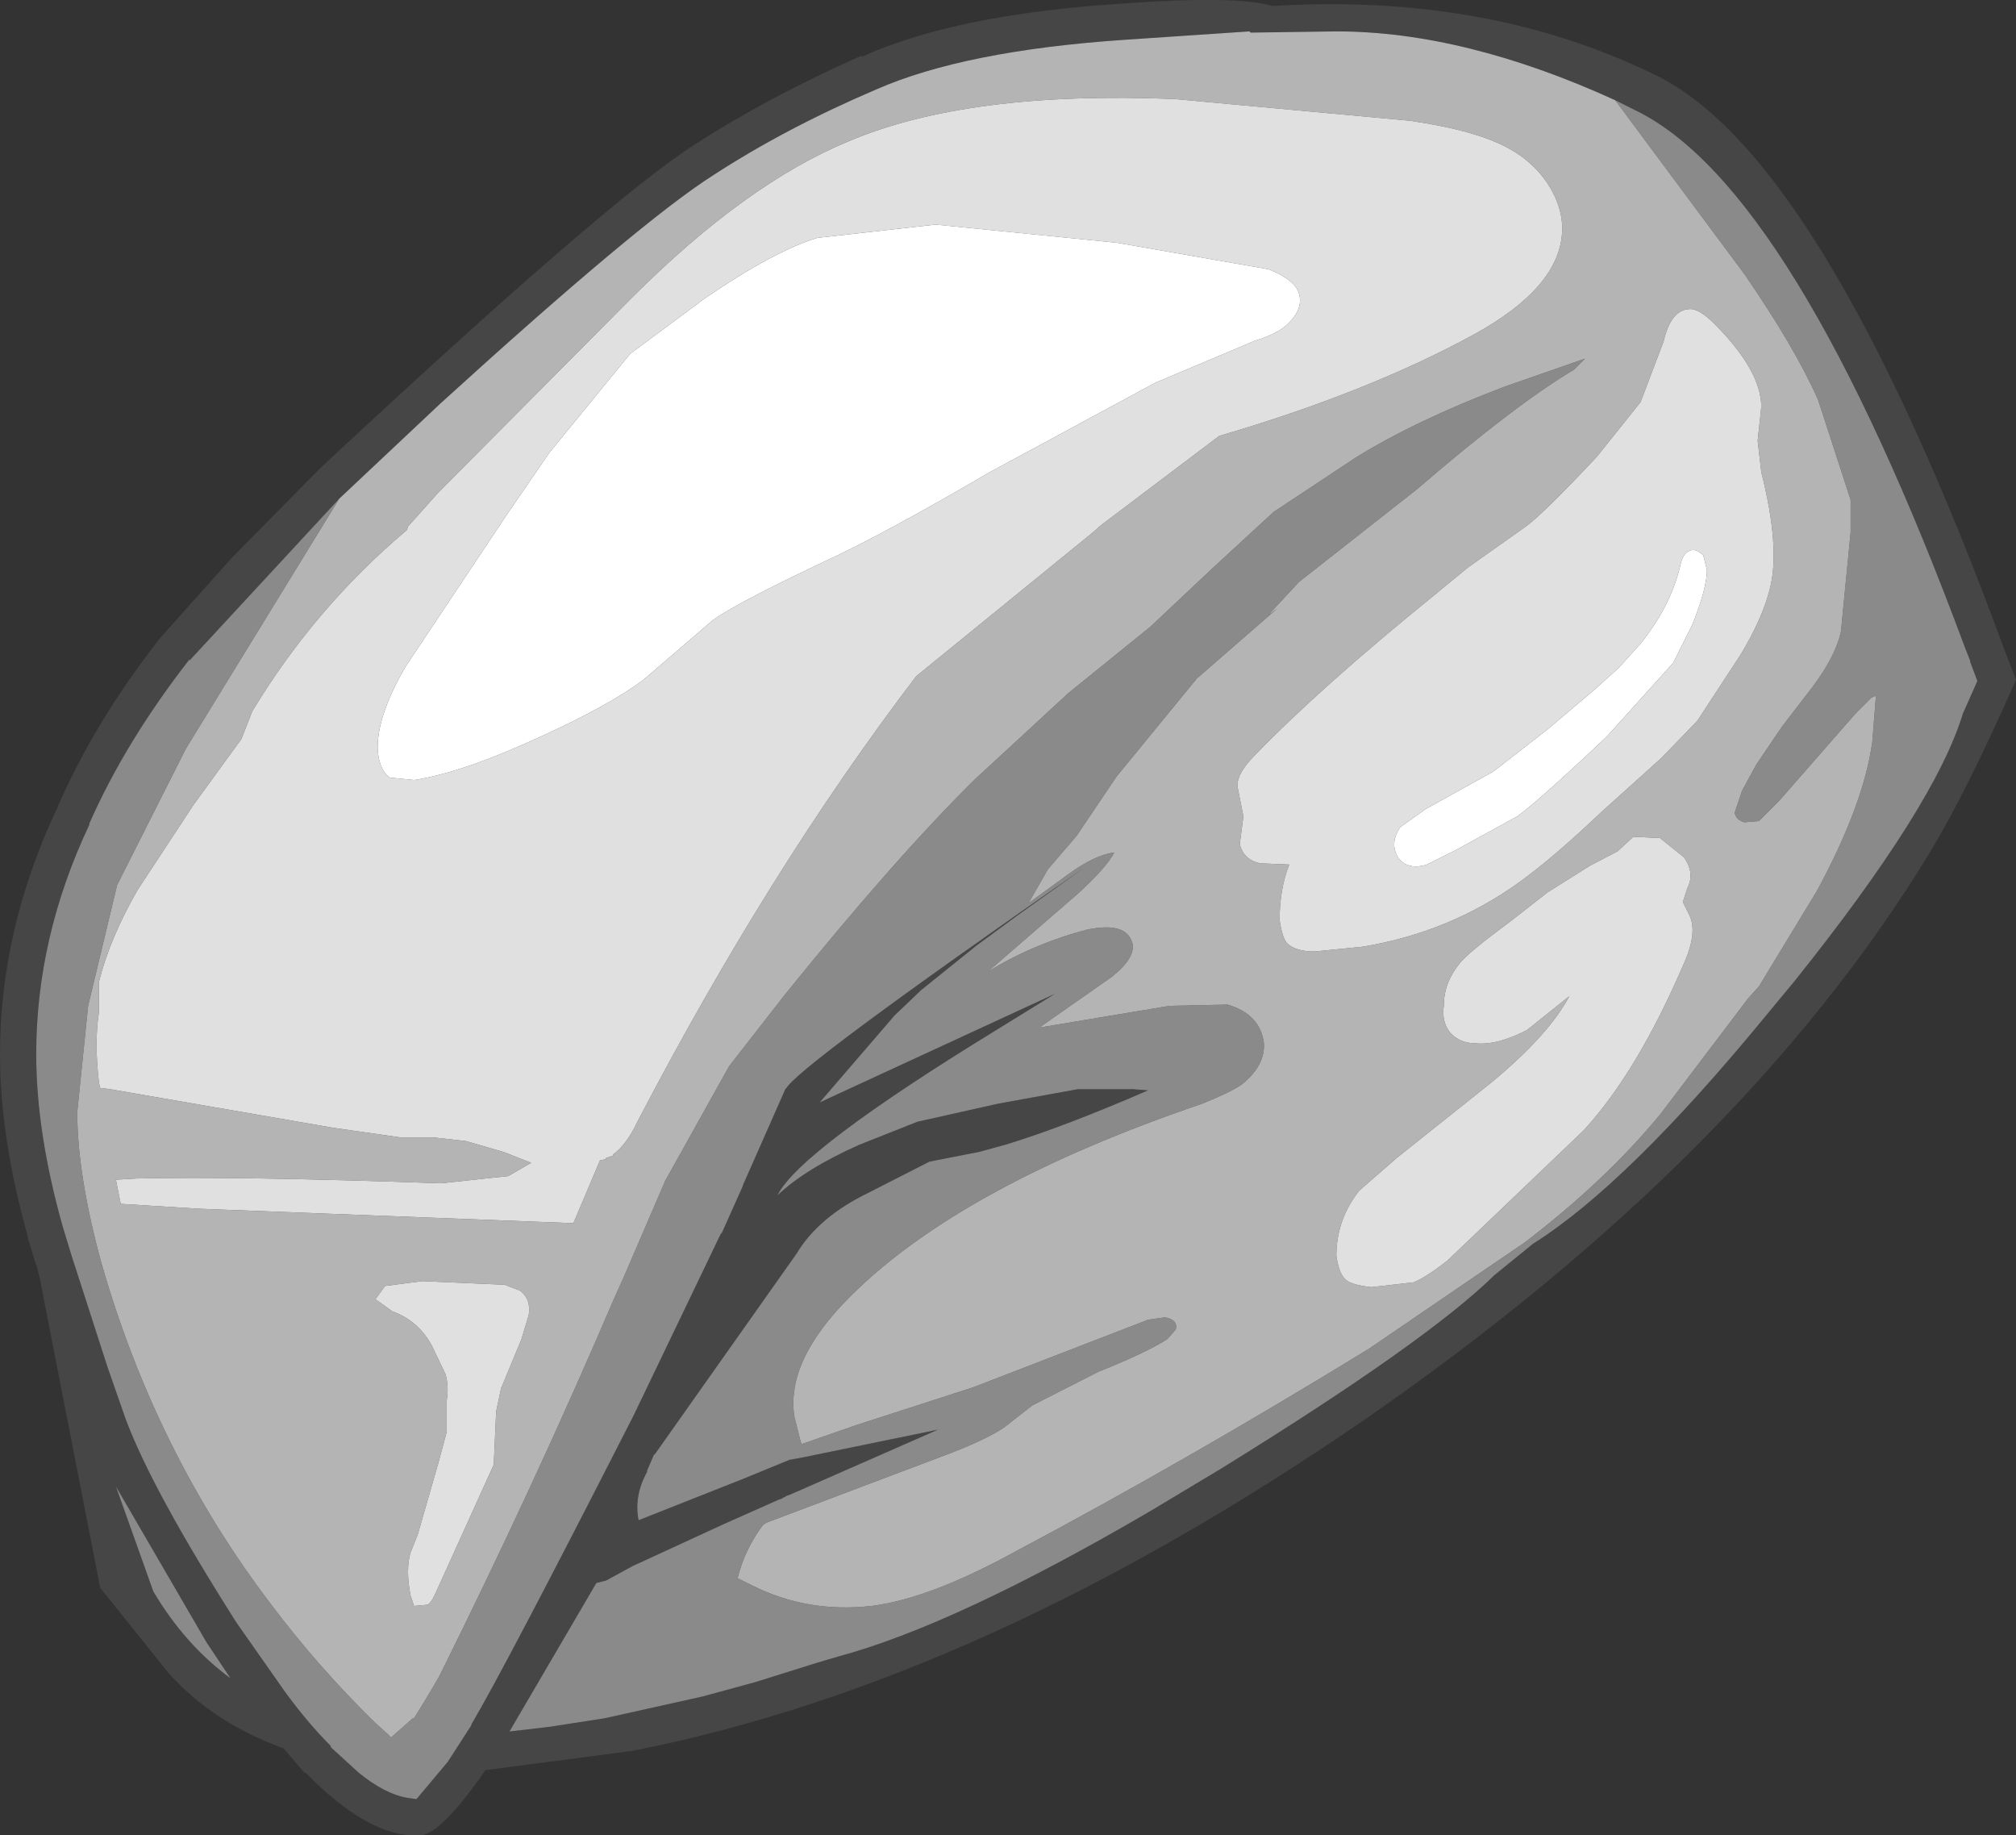 <?xml version="1.0" encoding="UTF-8" standalone="no"?>
<svg xmlns:ffdec="https://www.free-decompiler.com/flash" xmlns:xlink="http://www.w3.org/1999/xlink" ffdec:objectType="shape" height="76.0px" width="83.5px" xmlns="http://www.w3.org/2000/svg">
  <rect width="100%" height="100%" fill="#333333" stroke="none"/>
  <g transform="matrix(1.0, 0.0, 0.0, 1.0, 51.25, 74.75)">
    <path d="M-37.2 -54.1 L-43.4 -47.4 -43.4 -47.45 Q-46.05 -44.05 -47.55 -40.65 L-47.55 -40.6 Q-49.75 -35.95 -49.75 -31.1 -49.75 -27.85 -48.65 -23.95 L-48.3 -22.8 -46.8 -18.15 -46.05 -16.0 Q-44.95 -13.05 -41.45 -7.55 L-39.45 -4.7 Q-38.5 -3.4 -37.55 -2.45 L-37.55 -2.4 -36.4 -1.35 Q-35.3 -0.45 -34.35 -0.3 L-34.0 -0.25 -32.7 -1.8 -31.7 -3.35 -31.75 -3.3 Q-30.3 -5.75 -25.0 -16.15 L-21.4 -23.65 -21.35 -23.7 -20.5 -25.6 -20.55 -25.45 -20.45 -25.75 -20.4 -25.85 -18.7 -29.7 -18.7 -29.65 Q-18.4 -30.45 -6.3 -38.85 L-9.1 -36.85 -10.8 -35.6 -13.1 -33.75 -14.2 -32.7 -17.3 -29.1 -7.55 -33.6 -9.9 -32.15 Q-18.15 -27.1 -19.05 -25.25 -17.9 -26.35 -15.65 -27.35 L-13.25 -28.3 -9.9 -29.05 -6.6 -29.65 -4.35 -29.65 -3.7 -29.6 Q-7.15 -28.1 -9.6 -27.35 L-10.7 -27.05 -12.75 -26.65 -15.3 -25.35 Q-17.35 -24.35 -18.25 -22.85 L-24.15 -14.5 -24.15 -14.55 -24.45 -13.85 -24.45 -13.8 Q-25.0 -12.8 -24.8 -11.8 L-20.5 -13.5 -18.55 -14.3 -18.0 -14.4 -12.4 -15.55 -17.75 -13.2 -18.55 -12.85 -18.7 -12.8 -18.75 -12.75 -18.8 -12.75 -18.85 -12.7 -19.0 -12.65 -21.25 -11.65 -25.05 -9.9 -26.15 -9.3 -26.55 -9.2 -30.15 -3.05 -28.45 -3.25 -26.2 -3.6 -22.15 -4.5 -19.95 -5.1 -17.4 -5.9 -16.55 -6.15 Q-11.7 -7.45 -3.65 -12.15 L-0.65 -13.95 Q7.85 -19.2 10.65 -21.95 L12.25 -23.25 Q16.15 -25.7 21.9 -32.7 L23.1 -34.15 Q28.9 -41.4 30.05 -45.2 L30.65 -46.55 30.35 -47.35 30.35 -47.4 30.15 -47.9 Q23.05 -67.05 16.45 -70.2 L15.65 -70.6 Q9.4 -73.45 4.1 -73.45 L0.55 -73.4 0.5 -73.45 -4.7 -73.1 Q-11.3 -72.65 -14.95 -71.05 -18.7 -69.45 -21.7 -67.5 -24.7 -65.6 -33.0 -58.05 L-37.2 -54.1 M-25.05 -2.25 L-31.15 -1.45 -31.45 -1.0 -31.5 -0.95 Q-33.2 1.4 -34.0 1.25 -36.0 1.3 -38.6 -1.35 L-38.65 -1.35 -39.5 -2.35 Q-42.4 -3.4 -44.25 -5.45 L-47.1 -9.0 -49.55 -21.55 -49.55 -21.6 -49.75 -22.4 -49.75 -22.35 -50.1 -23.5 -50.1 -23.55 Q-51.25 -27.65 -51.25 -31.1 -51.25 -36.25 -48.9 -41.25 -47.35 -44.85 -44.6 -48.35 L-41.65 -51.65 -38.0 -55.35 Q-26.1 -66.45 -22.5 -68.75 -19.4 -70.75 -15.55 -72.45 L-15.55 -72.4 Q-11.7 -74.15 -4.8 -74.6 0.0 -74.95 1.45 -74.5 10.35 -75.05 17.3 -71.65 24.25 -68.3 31.75 -47.9 L32.25 -46.6 Q30.2 -41.95 28.65 -39.4 21.0 -26.85 5.25 -15.95 -10.55 -5.1 -25.05 -2.25 M-44.9 -8.85 Q-43.6 -6.65 -41.7 -5.25 L-42.7 -6.75 -46.45 -13.2 -44.9 -8.85" fill="#464646" fill-rule="evenodd" stroke="none"/>
    <path d="M15.65 -70.6 L16.45 -70.2 Q23.05 -67.05 30.15 -47.9 L30.35 -47.4 30.35 -47.35 30.65 -46.55 30.05 -45.2 Q28.9 -41.4 23.1 -34.15 L21.9 -32.7 Q16.15 -25.7 12.25 -23.25 L10.65 -21.95 Q7.85 -19.2 -0.65 -13.95 L-3.65 -12.15 Q-11.7 -7.45 -16.55 -6.15 L-17.4 -5.9 -19.95 -5.1 -22.15 -4.5 -26.2 -3.6 -28.45 -3.25 -30.15 -3.05 -26.55 -9.2 -26.15 -9.3 -25.05 -9.9 -21.25 -11.65 -19.0 -12.65 -18.85 -12.7 -18.8 -12.75 -18.75 -12.75 -18.7 -12.8 -18.55 -12.85 -17.75 -13.2 -12.4 -15.55 -18.0 -14.4 -18.55 -14.3 -20.5 -13.5 -24.8 -11.8 Q-25.0 -12.8 -24.45 -13.8 L-24.45 -13.85 -24.15 -14.55 -24.15 -14.5 -18.25 -22.85 Q-17.35 -24.35 -15.3 -25.35 L-12.75 -26.65 -10.7 -27.05 -9.6 -27.35 Q-7.15 -28.1 -3.7 -29.6 L-4.35 -29.65 -6.6 -29.65 -9.9 -29.05 -13.25 -28.3 -15.65 -27.35 Q-17.9 -26.35 -19.05 -25.25 -18.15 -27.1 -9.9 -32.15 L-7.55 -33.6 -17.3 -29.1 -14.2 -32.7 -13.1 -33.75 -10.8 -35.6 -9.1 -36.85 -6.3 -38.85 Q-18.4 -30.45 -18.7 -29.65 L-18.7 -29.7 -20.4 -25.85 -20.45 -25.75 -20.55 -25.45 -20.5 -25.6 -21.35 -23.7 -21.4 -23.65 -25.0 -16.15 Q-30.3 -5.75 -31.75 -3.3 L-31.7 -3.35 -32.7 -1.8 -34.0 -0.25 -34.35 -0.3 Q-35.3 -0.45 -36.4 -1.35 L-37.55 -2.4 -37.55 -2.45 Q-38.5 -3.4 -39.45 -4.7 L-41.45 -7.55 Q-44.95 -13.05 -46.05 -16.0 L-46.8 -18.15 -48.3 -22.8 -48.65 -23.95 Q-49.75 -27.85 -49.75 -31.1 -49.75 -35.95 -47.55 -40.6 L-47.55 -40.65 Q-46.05 -44.05 -43.4 -47.45 L-43.4 -47.4 -37.2 -54.1 -43.55 -43.75 -46.4 -38.1 -47.6 -33.1 -48.05 -28.7 Q-48.05 -26.1 -47.05 -22.45 -44.8 -14.6 -40.05 -8.35 -38.1 -5.75 -35.7 -3.4 L-35.2 -2.95 -35.05 -2.8 -35.0 -2.85 -34.15 -3.6 -34.1 -3.6 -33.7 -4.25 -33.25 -5.0 -33.05 -5.35 Q-29.1 -13.3 -25.85 -20.9 L-25.4 -21.9 -23.7 -25.85 -21.05 -30.6 -18.75 -33.55 Q-14.15 -39.25 -10.85 -42.5 L-9.6 -43.65 -7.0 -46.05 -3.6 -48.8 -1.05 -51.2 1.5 -53.55 4.9 -55.8 Q7.4 -57.35 11.1 -58.75 L14.4 -59.9 13.95 -59.45 Q11.45 -57.95 7.45 -54.5 L2.55 -50.65 1.25 -49.25 1.65 -49.55 -1.8 -46.55 -1.6 -46.75 -5.0 -42.6 -6.65 -40.15 -7.85 -38.75 -8.65 -37.35 -7.0 -38.55 Q-5.9 -39.35 -5.1 -39.45 -5.4 -38.85 -6.6 -37.75 L-10.35 -34.5 Q-8.5 -35.65 -6.25 -36.25 -4.6 -36.6 -4.35 -35.7 -4.2 -35.1 -5.2 -34.3 L-8.2 -32.2 -2.8 -33.1 -0.4 -33.15 Q0.95 -32.75 1.1 -31.55 1.15 -30.65 0.25 -29.9 -0.1 -29.6 -1.45 -29.05 -11.45 -25.65 -16.05 -21.05 -18.7 -18.4 -18.35 -16.1 L-18.1 -15.1 -18.05 -14.95 -15.75 -15.75 -10.95 -17.3 -3.7 -20.1 -3.0 -20.2 Q-2.45 -20.1 -2.55 -19.7 L-2.9 -19.3 Q-3.75 -18.75 -5.75 -17.95 L-8.5 -16.55 -9.65 -15.65 Q-10.45 -15.1 -12.35 -14.4 L-19.5 -11.7 -19.65 -11.6 Q-20.4 -10.6 -20.7 -9.4 L-20.1 -9.1 Q-17.8 -7.95 -15.15 -8.25 -12.75 -8.55 -9.2 -10.5 -2.05 -14.3 5.45 -18.9 L11.9 -23.3 Q15.3 -25.9 17.55 -28.65 L21.15 -33.4 21.6 -33.9 24.0 -37.85 Q25.95 -41.45 26.3 -44.05 L26.45 -45.95 26.25 -45.85 25.6 -45.2 22.45 -41.6 21.6 -40.75 21.0 -40.7 Q20.65 -40.8 20.6 -41.1 L20.9 -42.0 21.5 -43.1 22.55 -44.65 23.55 -45.95 Q24.75 -47.45 25.0 -48.6 L25.15 -50.15 25.4 -52.7 25.4 -54.05 24.05 -58.2 Q23.1 -60.35 21.0 -63.4 L15.65 -70.6 M-44.9 -8.85 L-46.45 -13.2 -42.7 -6.75 -41.7 -5.25 Q-43.6 -6.65 -44.9 -8.85" fill="#8a8a8a" fill-rule="evenodd" stroke="none"/>
    <path d="M-37.2 -54.1 L-33.0 -58.05 Q-24.7 -65.6 -21.7 -67.5 -18.7 -69.45 -14.95 -71.05 -11.3 -72.65 -4.7 -73.1 L0.5 -73.45 0.55 -73.4 4.1 -73.45 Q9.4 -73.45 15.65 -70.6 L21.0 -63.4 Q23.1 -60.35 24.05 -58.2 L25.4 -54.05 25.4 -52.7 25.15 -50.15 25.0 -48.6 Q24.75 -47.45 23.55 -45.95 L22.55 -44.65 21.5 -43.1 20.9 -42.0 20.6 -41.1 Q20.65 -40.8 21.0 -40.7 L21.6 -40.75 22.45 -41.6 25.6 -45.2 26.25 -45.85 26.45 -45.95 26.3 -44.05 Q25.95 -41.45 24.0 -37.85 L21.6 -33.9 21.15 -33.4 17.55 -28.65 Q15.3 -25.9 11.9 -23.3 L5.45 -18.9 Q-2.05 -14.3 -9.2 -10.5 -12.75 -8.55 -15.15 -8.25 -17.8 -7.95 -20.1 -9.1 L-20.7 -9.4 Q-20.4 -10.6 -19.65 -11.6 L-19.5 -11.7 -12.35 -14.4 Q-10.45 -15.1 -9.65 -15.65 L-8.5 -16.55 -5.75 -17.95 Q-3.75 -18.75 -2.9 -19.3 L-2.55 -19.7 Q-2.45 -20.1 -3.0 -20.2 L-3.7 -20.1 -10.95 -17.3 -15.75 -15.75 -18.05 -14.95 -18.1 -15.1 -18.35 -16.1 Q-18.7 -18.4 -16.05 -21.05 -11.45 -25.65 -1.45 -29.05 -0.1 -29.6 0.25 -29.9 1.15 -30.65 1.1 -31.55 0.95 -32.75 -0.4 -33.15 L-2.8 -33.1 -8.2 -32.2 -5.2 -34.3 Q-4.2 -35.1 -4.35 -35.7 -4.6 -36.6 -6.25 -36.25 -8.5 -35.65 -10.35 -34.5 L-6.6 -37.75 Q-5.4 -38.85 -5.1 -39.45 -5.9 -39.35 -7.0 -38.55 L-8.65 -37.35 -7.85 -38.75 -6.65 -40.15 -5.0 -42.6 -1.6 -46.75 -1.8 -46.55 1.65 -49.55 1.25 -49.25 2.55 -50.65 7.45 -54.5 Q11.45 -57.95 13.95 -59.45 L14.4 -59.9 11.1 -58.75 Q7.4 -57.35 4.9 -55.8 L1.5 -53.55 -1.05 -51.2 -3.6 -48.8 -7.0 -46.05 -9.6 -43.65 -10.85 -42.5 Q-14.15 -39.25 -18.75 -33.55 L-21.05 -30.6 -23.7 -25.85 -25.4 -21.9 -25.85 -20.9 Q-29.1 -13.3 -33.05 -5.35 L-33.25 -5.0 -33.7 -4.25 -34.1 -3.6 -34.15 -3.6 -35.0 -2.85 -35.05 -2.8 -35.2 -2.95 -35.7 -3.4 Q-38.1 -5.75 -40.05 -8.35 -44.8 -14.6 -47.05 -22.45 -48.05 -26.1 -48.05 -28.7 L-47.6 -33.1 -46.4 -38.1 -43.55 -43.75 -37.2 -54.1 M7.15 -69.75 L-2.6 -70.65 Q-11.15 -71.0 -16.1 -68.9 -20.35 -67.15 -25.1 -62.4 L-33.1 -54.35 -34.35 -52.95 -34.4 -52.8 Q-38.2 -49.6 -40.8 -45.3 L-41.25 -44.15 -43.25 -41.4 -45.55 -37.9 Q-46.7 -35.9 -47.15 -34.1 L-47.15 -32.85 Q-47.35 -31.6 -47.15 -29.9 L-47.1 -29.7 -46.7 -29.65 -37.45 -28.05 -34.65 -27.65 -33.3 -27.65 -31.95 -27.5 -30.4 -27.05 -29.25 -26.6 -30.2 -26.05 -33.0 -25.75 Q-41.4 -26.05 -45.6 -25.95 L-46.45 -25.9 -46.25 -24.9 -43.05 -24.7 -27.5 -24.1 -26.4 -26.7 -26.15 -26.75 -26.15 -26.8 -25.85 -26.9 -25.85 -26.95 Q-25.3 -27.35 -24.85 -28.3 -19.4 -38.75 -13.3 -46.75 L-6.05 -52.65 -5.65 -53.0 -0.75 -56.7 Q5.4 -58.5 9.8 -60.9 13.35 -62.85 13.45 -65.15 13.5 -66.15 12.85 -67.15 12.25 -68.05 11.25 -68.6 9.9 -69.35 7.15 -69.75 M15.05 -41.1 L17.55 -43.35 19.05 -44.9 20.85 -47.65 Q21.75 -49.15 22.05 -50.35 22.5 -52.05 21.7 -55.2 L21.55 -56.5 21.7 -57.9 Q21.7 -59.4 19.75 -61.35 19.1 -62.0 18.7 -61.95 17.95 -61.9 17.65 -60.6 L16.7 -58.1 14.9 -55.85 Q12.7 -53.5 11.95 -52.95 L9.55 -51.25 8.15 -50.1 Q3.4 -46.25 0.7 -43.45 0.0 -42.75 0.0 -42.2 L0.25 -40.95 0.1 -39.8 Q0.25 -39.15 0.95 -39.0 L2.15 -38.95 Q1.75 -37.95 1.75 -36.65 1.85 -35.95 2.05 -35.7 2.4 -35.35 3.2 -35.35 L5.2 -35.55 Q8.8 -36.15 11.65 -38.2 13.05 -39.2 15.05 -41.1 M18.45 -34.75 Q19.1 -36.15 18.7 -36.9 L18.45 -37.4 18.65 -38.0 Q18.95 -38.6 18.5 -39.25 L17.5 -40.05 16.4 -40.1 15.75 -39.5 14.6 -38.9 12.85 -37.8 11.25 -36.55 Q9.55 -35.3 9.2 -34.85 8.55 -34.05 8.55 -33.1 8.45 -32.4 8.85 -31.95 9.25 -31.55 9.85 -31.55 10.75 -31.45 12.0 -32.1 L13.75 -33.5 Q12.9 -31.9 10.55 -29.95 L6.6 -26.8 5.05 -25.45 Q4.1 -24.25 4.1 -22.75 4.2 -22.05 4.45 -21.8 4.65 -21.55 5.55 -21.45 L7.3 -21.65 Q7.8 -21.85 8.7 -22.55 L14.35 -27.95 Q16.55 -30.35 18.45 -34.75 M-32.75 -16.75 L-32.75 -15.45 -33.1 -14.15 -33.95 -11.2 -34.25 -10.45 Q-34.45 -9.75 -34.25 -8.7 L-34.1 -8.25 -33.55 -8.3 Q-33.4 -8.35 -33.2 -8.8 L-30.8 -14.1 -30.7 -16.3 -30.5 -17.25 -29.65 -19.3 -29.35 -20.3 Q-29.25 -20.95 -29.7 -21.3 L-30.35 -21.55 -33.75 -21.7 -35.3 -21.5 -35.7 -20.95 -35.0 -20.45 Q-33.9 -20.05 -33.35 -19.0 L-32.8 -17.85 Q-32.65 -17.35 -32.75 -16.75" fill="#b4b4b4" fill-rule="evenodd" stroke="none"/>
    <path d="M7.15 -69.75 Q9.9 -69.35 11.25 -68.6 12.25 -68.05 12.85 -67.15 13.5 -66.15 13.45 -65.15 13.35 -62.85 9.8 -60.9 5.4 -58.5 -0.75 -56.7 L-5.65 -53.0 -6.05 -52.65 -13.3 -46.75 Q-19.4 -38.75 -24.85 -28.3 -25.3 -27.35 -25.85 -26.95 L-25.85 -26.9 -26.15 -26.8 -26.15 -26.75 -26.4 -26.7 -27.5 -24.1 -43.05 -24.7 -46.25 -24.9 -46.45 -25.9 -45.6 -25.95 Q-41.4 -26.05 -33.0 -25.75 L-30.2 -26.05 -29.25 -26.6 -30.4 -27.05 -31.95 -27.5 -33.3 -27.65 -34.65 -27.65 -37.45 -28.05 -46.7 -29.65 -47.1 -29.7 -47.15 -29.9 Q-47.35 -31.6 -47.15 -32.85 L-47.15 -34.1 Q-46.7 -35.9 -45.55 -37.9 L-43.25 -41.4 -41.25 -44.15 -40.8 -45.3 Q-38.2 -49.6 -34.4 -52.8 L-34.35 -52.95 -33.1 -54.35 -25.1 -62.4 Q-20.35 -67.15 -16.1 -68.9 -11.15 -71.0 -2.6 -70.65 L7.15 -69.75 M-17.4 -64.9 Q-19.2 -64.35 -22.05 -62.4 L-25.15 -60.1 -28.5 -56.0 -30.25 -53.45 -34.45 -47.15 Q-35.7 -45.0 -35.6 -43.6 -35.5 -42.8 -35.1 -42.55 L-34.1 -42.45 Q-32.1 -42.75 -28.85 -44.25 -26.0 -45.55 -24.6 -46.6 L-21.75 -49.05 Q-20.8 -49.75 -17.1 -51.5 -14.7 -52.6 -10.25 -55.2 L-3.4 -58.9 0.75 -60.65 Q1.6 -60.9 2.05 -61.3 2.75 -61.95 2.55 -62.6 2.4 -63.15 1.3 -63.6 L-5.0 -64.7 -12.5 -65.45 -17.4 -64.9 M15.05 -41.1 Q13.05 -39.2 11.65 -38.2 8.8 -36.15 5.2 -35.55 L3.2 -35.35 Q2.4 -35.35 2.05 -35.7 1.85 -35.95 1.75 -36.65 1.75 -37.95 2.15 -38.95 L0.95 -39.0 Q0.25 -39.15 0.1 -39.8 L0.25 -40.95 0.0 -42.2 Q0.0 -42.75 0.7 -43.45 3.4 -46.25 8.15 -50.1 L9.55 -51.25 11.95 -52.95 Q12.7 -53.5 14.9 -55.85 L16.7 -58.1 17.65 -60.6 Q17.95 -61.9 18.7 -61.95 19.1 -62.0 19.75 -61.35 21.7 -59.4 21.7 -57.9 L21.55 -56.5 21.7 -55.2 Q22.5 -52.05 22.05 -50.35 21.75 -49.15 20.85 -47.65 L19.05 -44.9 17.55 -43.35 15.05 -41.1 M18.85 -48.9 Q19.45 -50.4 19.45 -51.15 L19.3 -51.75 Q19.0 -52.05 18.75 -51.95 18.45 -51.85 18.35 -51.35 17.95 -49.65 16.7 -48.1 L15.8 -47.1 14.8 -46.2 12.85 -44.55 10.6 -42.8 7.8 -41.25 6.75 -40.5 Q6.3 -39.85 6.65 -39.25 7.05 -38.7 7.85 -38.95 L9.05 -39.55 11.6 -40.95 Q12.55 -41.65 15.3 -44.25 L18.05 -47.3 18.85 -48.9 M18.45 -34.75 Q16.55 -30.35 14.35 -27.95 L8.7 -22.55 Q7.8 -21.85 7.3 -21.65 L5.55 -21.45 Q4.65 -21.55 4.45 -21.8 4.2 -22.05 4.1 -22.75 4.1 -24.25 5.05 -25.45 L6.6 -26.8 10.55 -29.95 Q12.9 -31.9 13.75 -33.5 L12.0 -32.1 Q10.75 -31.45 9.85 -31.55 9.25 -31.55 8.85 -31.95 8.45 -32.4 8.55 -33.1 8.55 -34.05 9.2 -34.85 9.55 -35.3 11.25 -36.55 L12.85 -37.8 14.6 -38.9 15.75 -39.5 16.4 -40.1 17.5 -40.05 18.5 -39.25 Q18.95 -38.6 18.65 -38.0 L18.45 -37.4 18.7 -36.9 Q19.1 -36.15 18.45 -34.75 M-32.75 -16.75 Q-32.65 -17.35 -32.8 -17.85 L-33.35 -19.0 Q-33.9 -20.05 -35.0 -20.45 L-35.7 -20.95 -35.3 -21.5 -33.75 -21.7 -30.35 -21.55 -29.7 -21.3 Q-29.25 -20.95 -29.35 -20.3 L-29.65 -19.3 -30.5 -17.25 -30.7 -16.3 -30.8 -14.1 -33.2 -8.8 Q-33.4 -8.35 -33.55 -8.3 L-34.1 -8.25 -34.25 -8.7 Q-34.45 -9.75 -34.25 -10.45 L-33.95 -11.2 -33.1 -14.15 -32.75 -15.45 -32.75 -16.75" fill="#e0e0e0" fill-rule="evenodd" stroke="none"/>
    <path d="M-17.4 -64.9 L-12.5 -65.45 -5.0 -64.7 1.3 -63.6 Q2.4 -63.15 2.55 -62.6 2.75 -61.95 2.05 -61.3 1.6 -60.9 0.75 -60.65 L-3.4 -58.9 -10.25 -55.2 Q-14.7 -52.6 -17.1 -51.5 -20.8 -49.75 -21.75 -49.05 L-24.6 -46.6 Q-26.0 -45.55 -28.85 -44.25 -32.1 -42.75 -34.1 -42.45 L-35.1 -42.55 Q-35.5 -42.8 -35.6 -43.6 -35.7 -45.0 -34.45 -47.15 L-30.25 -53.45 -28.5 -56.0 -25.15 -60.1 -22.05 -62.4 Q-19.2 -64.35 -17.4 -64.9 M18.85 -48.9 L18.05 -47.3 15.3 -44.25 Q12.55 -41.65 11.6 -40.95 L9.05 -39.55 7.85 -38.95 Q7.05 -38.7 6.65 -39.25 6.3 -39.85 6.75 -40.5 L7.8 -41.25 10.6 -42.8 12.85 -44.55 14.8 -46.2 15.8 -47.1 16.7 -48.1 Q17.95 -49.65 18.35 -51.35 18.45 -51.85 18.75 -51.95 19.0 -52.05 19.3 -51.75 L19.45 -51.15 Q19.45 -50.4 18.85 -48.9" fill="#ffffff" fill-rule="evenodd" stroke="none"/>
  </g>
</svg>
